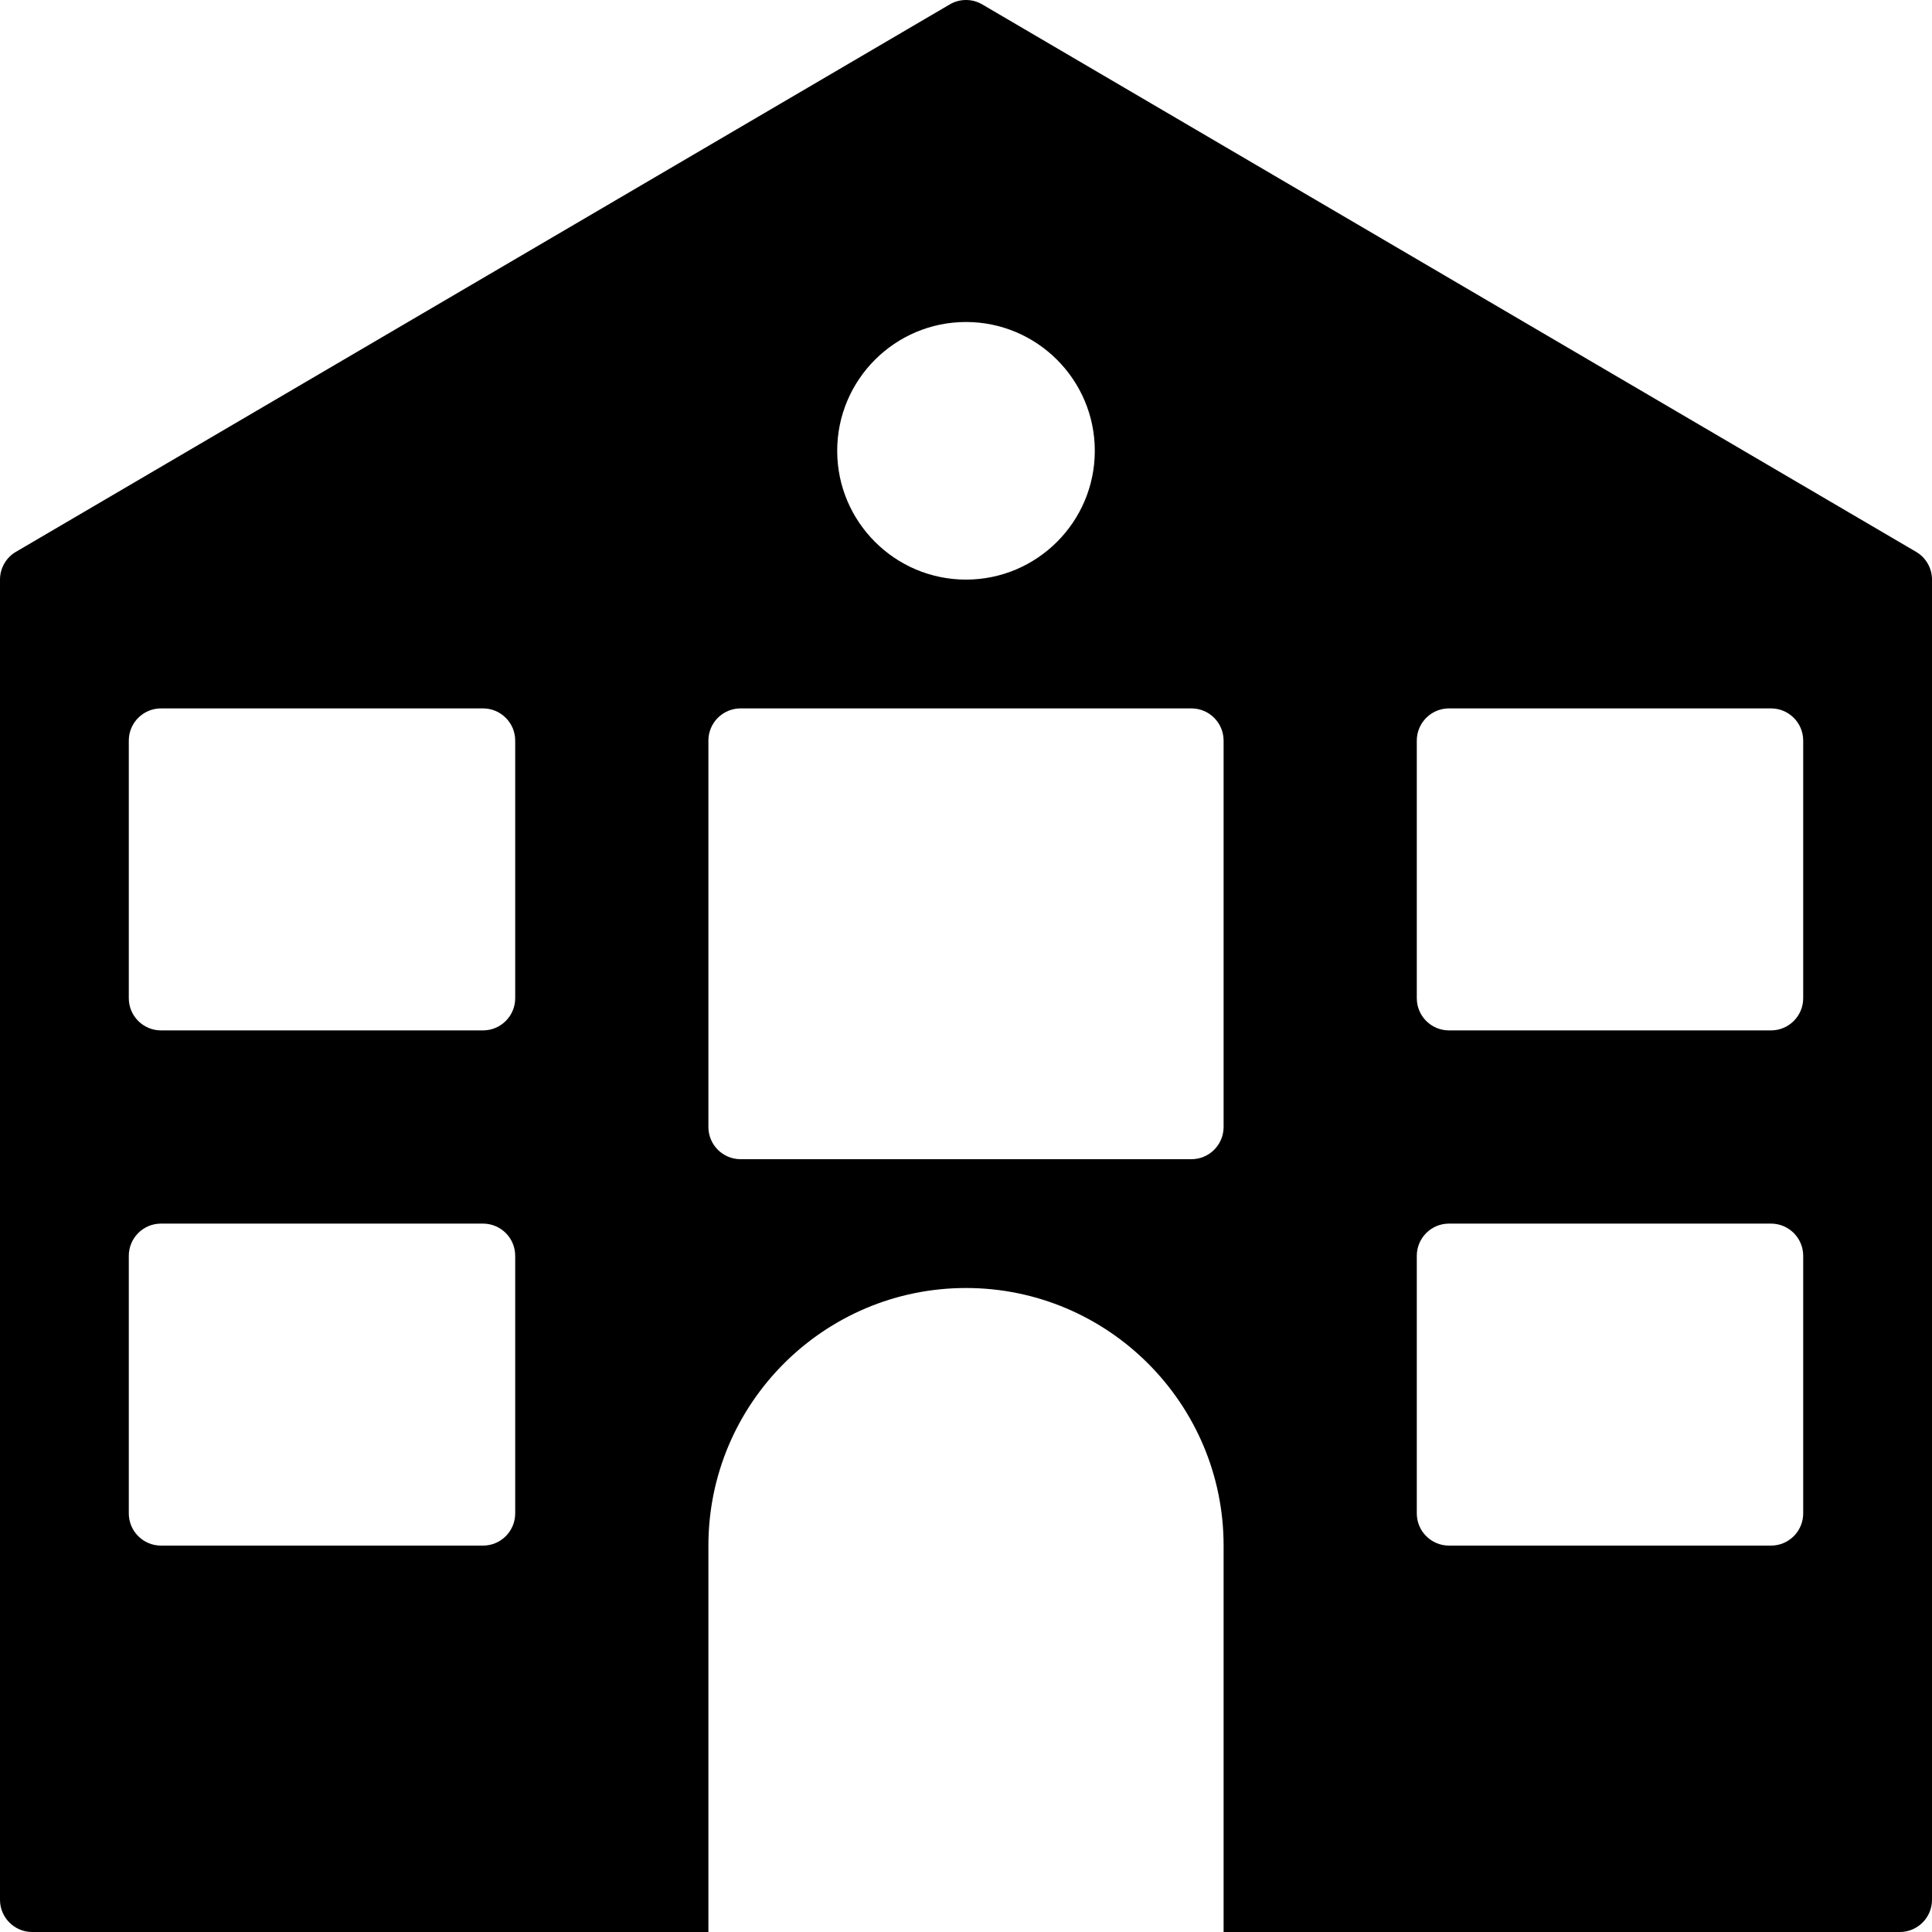 <?xml version="1.0" encoding="iso-8859-1"?>
<!-- Generator: Adobe Illustrator 19.0.0, SVG Export Plug-In . SVG Version: 6.00 Build 0)  -->
<svg version="1.1" id="Layer_1" xmlns="http://www.w3.org/2000/svg" xmlns:xlink="http://www.w3.org/1999/xlink" x="0px" y="0px"
	 viewBox="0 0 30 30" style="enable-background:new 0 0 30 30;" xml:space="preserve">
<g>
	<g>
		<path d="M29.753,8.569l-14.5-8.5c-0.156-0.092-0.35-0.092-0.506,0l-14.5,8.5C0.094,8.658,0,8.823,0,9v20.5
			C0,29.776,0.224,30,0.5,30H11v-6c0-2.206,1.794-4,4-4s4,1.794,4,4v6h10.5c0.276,0,0.5-0.224,0.5-0.5V9
			C30,8.823,29.906,8.658,29.753,8.569z M8,23.5C8,23.776,7.776,24,7.5,24h-5C2.224,24,2,23.776,2,23.5v-4C2,19.224,2.224,19,2.5,19
			h5C7.776,19,8,19.224,8,19.5V23.5z M8,15.5C8,15.776,7.776,16,7.5,16h-5C2.224,16,2,15.776,2,15.5v-4C2,11.224,2.224,11,2.5,11h5
			C7.776,11,8,11.224,8,11.5V15.5z M15,5c1.103,0,2,0.897,2,2c0,1.103-0.897,2-2,2s-2-0.897-2-2C13,5.897,13.897,5,15,5z M19,17.5
			c0,0.276-0.224,0.5-0.5,0.5h-7c-0.276,0-0.5-0.224-0.5-0.5v-6c0-0.276,0.224-0.5,0.5-0.5h7c0.276,0,0.5,0.224,0.5,0.5V17.5z
			 M28,23.5c0,0.276-0.224,0.5-0.5,0.5h-5c-0.276,0-0.5-0.224-0.5-0.5v-4c0-0.276,0.224-0.5,0.5-0.5h5c0.276,0,0.5,0.224,0.5,0.5
			V23.5z M28,15.5c0,0.276-0.224,0.5-0.5,0.5h-5c-0.276,0-0.5-0.224-0.5-0.5v-4c0-0.276,0.224-0.5,0.5-0.5h5
			c0.276,0,0.5,0.224,0.5,0.5V15.5z"/>
	</g>
</g>
</svg>
